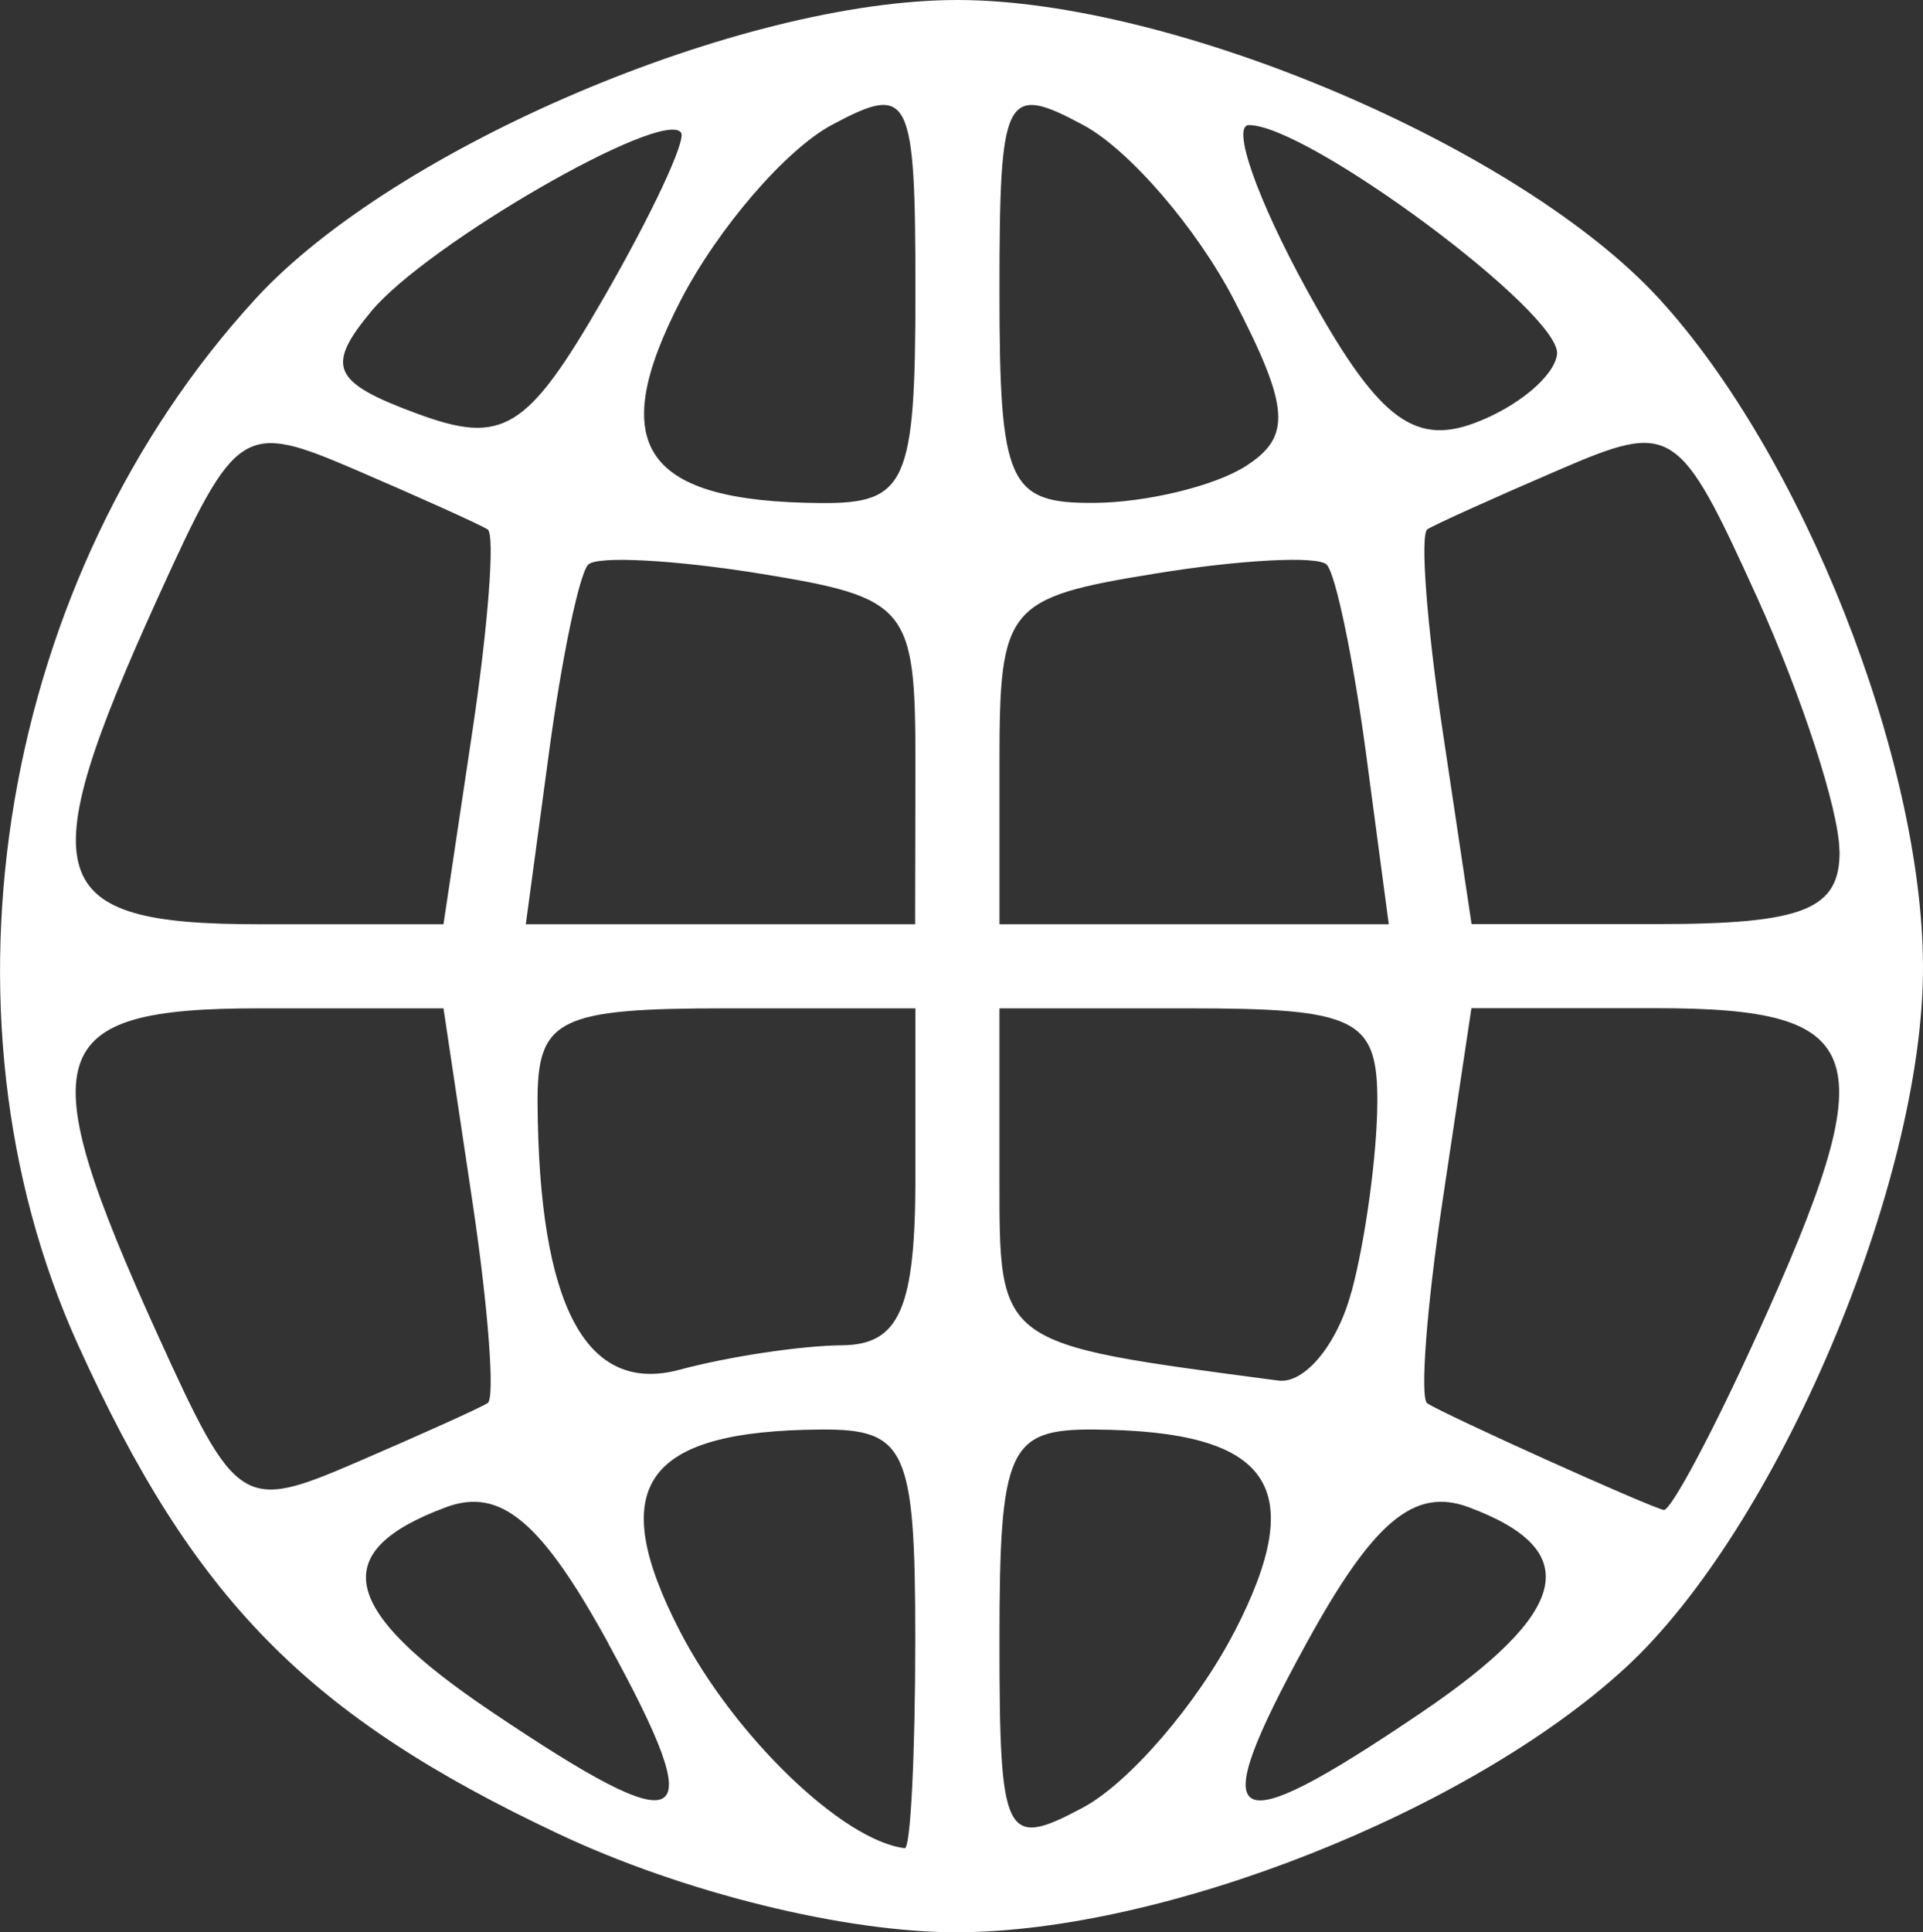 <?xml version="1.0" encoding="UTF-8" standalone="no"?>
<!-- Created with Inkscape (http://www.inkscape.org/) -->

<svg
   xmlns:dc="http://purl.org/dc/elements/1.1/"
   xmlns:cc="http://creativecommons.org/ns#"
   xmlns:rdf="http://www.w3.org/1999/02/22-rdf-syntax-ns#"
   xmlns:svg="http://www.w3.org/2000/svg"
   xmlns="http://www.w3.org/2000/svg"
   xmlns:xlink="http://www.w3.org/1999/xlink"
   xmlns:sodipodi="http://sodipodi.sourceforge.net/DTD/sodipodi-0.dtd"
   xmlns:inkscape="http://www.inkscape.org/namespaces/inkscape"
   width="12.102mm"
   height="12.157mm"
   viewBox="0 0 12.102 12.157"
   version="1.1"
   id="svg8"
   inkscape:version="0.92.4 (5da689c313, 2019-01-14)"
   sodipodi:docname="globe.svg">
  <rect x="0" y="0" width="12.102" height="12.157" fill="#333333" stroke="none"/>
  <defs
     id="defs2" />
  <sodipodi:namedview
     id="base"
     pagecolor="#ffffff"
     bordercolor="#666666"
     borderopacity="1.0"
     inkscape:pageopacity="0.0"
     inkscape:pageshadow="2"
     inkscape:zoom="0.35"
     inkscape:cx="-1031.5148"
     inkscape:cy="-2.7459838"
     inkscape:document-units="mm"
     inkscape:current-layer="layer1"
     showgrid="false"
     inkscape:window-width="1920"
     inkscape:window-height="1027"
     inkscape:window-x="0"
     inkscape:window-y="27"
     inkscape:window-maximized="1" />
  <g
     inkscape:label="Layer 1"
     inkscape:groupmode="layer"
     id="layer1"
     transform="translate(-92.249,-135.95)">
    
    <path
       style="fill:#fff;stroke-width:0.265"
       d="m 95.76,147.486 c -1.576,-0.743 -2.295,-1.475 -3.02,-3.075 -0.952,-2.1 -0.487,-4.835 1.119,-6.583 0.874,-0.951 3.053,-1.878 4.415,-1.878 1.363,0 3.542,0.927 4.415,1.878 0.902,0.982 1.658,2.894 1.662,4.202 0.004,1.363 -0.92,3.539 -1.875,4.415 -0.982,0.902 -2.894,1.658 -4.202,1.662 -0.706,0.002 -1.729,-0.25 -2.514,-0.621 z m 2.249,-1.223 c 0,-1.197 -0.057,-1.323 -0.595,-1.319 -1.114,0.008 -1.357,0.357 -0.885,1.271 0.34,0.657 1.023,1.316 1.414,1.363 0.036,0.004 0.066,-0.587 0.066,-1.315 z m 2.007,-0.043 c 0.475,-0.919 0.234,-1.268 -0.882,-1.276 -0.539,-0.004 -0.595,0.122 -0.595,1.328 0,1.248 0.033,1.314 0.526,1.05 0.29,-0.155 0.717,-0.651 0.951,-1.103 z m -3.937,0.072 c -0.421,-0.768 -0.679,-0.986 -1.021,-0.86 -0.751,0.278 -0.672,0.643 0.278,1.283 1.251,0.843 1.392,0.763 0.742,-0.423 z m 5.113,0.434 c 0.942,-0.638 1.03,-1.023 0.298,-1.294 -0.341,-0.126 -0.6,0.091 -1.021,0.86 -0.648,1.182 -0.508,1.267 0.723,0.434 z m -5.874,-1.948 c 0.047,-0.03 0.004,-0.601 -0.096,-1.269 l -0.182,-1.215 H 93.878 c -1.357,0 -1.443,0.278 -0.638,2.051 0.495,1.089 0.534,1.115 1.251,0.806 0.407,-0.175 0.779,-0.343 0.826,-0.373 z m 7.991,-0.434 c 0.805,-1.773 0.718,-2.051 -0.639,-2.051 h -1.161 l -0.182,1.215 c -0.1,0.668 -0.143,1.24 -0.096,1.271 0.114,0.074 1.387,0.648 1.488,0.671 0.043,0.01 0.309,-0.488 0.59,-1.107 z m -5.762,0.07 c 0.363,-0.003 0.463,-0.232 0.463,-1.062 V 142.294 H 96.819 c -1.059,0 -1.19,0.066 -1.187,0.595 0.008,1.278 0.305,1.836 0.893,1.679 0.307,-0.083 0.767,-0.152 1.022,-0.154 z m 3.207,-0.334 c 0.088,-0.327 0.161,-0.863 0.163,-1.191 0.003,-0.53 -0.128,-0.595 -1.187,-0.595 h -1.191 v 1.041 c 0,1.087 -0.03,1.065 1.755,1.301 0.165,0.022 0.372,-0.228 0.459,-0.556 z m -5.532,-3.53 c 0.1,-0.668 0.143,-1.239 0.096,-1.269 -0.047,-0.03 -0.419,-0.198 -0.826,-0.373 -0.717,-0.308 -0.756,-0.283 -1.251,0.806 -0.805,1.773 -0.718,2.051 0.638,2.051 h 1.161 z m 2.788,0.191 c 0,-0.975 -0.046,-1.031 -0.978,-1.182 -0.538,-0.087 -1.024,-0.113 -1.081,-0.057 -0.056,0.056 -0.167,0.588 -0.247,1.182 L 95.558,141.765 h 1.225 1.225 z m 2.835,-0.057 c -0.08,-0.594 -0.191,-1.126 -0.247,-1.182 -0.056,-0.056 -0.543,-0.031 -1.081,0.057 -0.932,0.151 -0.978,0.207 -0.978,1.182 v 1.024 h 1.225 1.225 z m 2.98,0.617 c -0.003,-0.255 -0.236,-0.969 -0.516,-1.588 -0.495,-1.089 -0.534,-1.115 -1.251,-0.806 -0.407,0.175 -0.779,0.343 -0.826,0.373 -0.047,0.03 -0.004,0.601 0.096,1.269 l 0.182,1.215 h 1.161 c 0.931,0 1.159,-0.091 1.155,-0.463 z m -5.815,-3.515 c 0,-1.248 -0.033,-1.314 -0.526,-1.05 -0.29,0.155 -0.717,0.651 -0.951,1.103 -0.475,0.919 -0.233,1.268 0.882,1.276 0.539,0.004 0.595,-0.122 0.595,-1.328 z m 2.075,1.099 c 0.294,-0.186 0.282,-0.368 -0.069,-1.046 -0.234,-0.452 -0.661,-0.948 -0.951,-1.103 -0.493,-0.264 -0.526,-0.197 -0.526,1.05 0,1.206 0.056,1.332 0.595,1.328 0.327,-0.002 0.755,-0.105 0.951,-0.229 z m -3.55,-2.101 c -0.115,-0.154 -1.598,0.702 -1.949,1.124 -0.29,0.349 -0.246,0.447 0.284,0.643 0.545,0.202 0.696,0.109 1.177,-0.725 0.303,-0.526 0.523,-0.995 0.488,-1.042 z m 5.513,1.395 c 0.031,-0.255 -1.565,-1.442 -1.939,-1.442 -0.112,0 0.05,0.463 0.36,1.029 0.441,0.805 0.671,0.989 1.056,0.847 0.271,-0.1 0.506,-0.295 0.523,-0.434 z"
       id="path75"
       inkscape:connector-curvature="0" />
  </g>
</svg>
